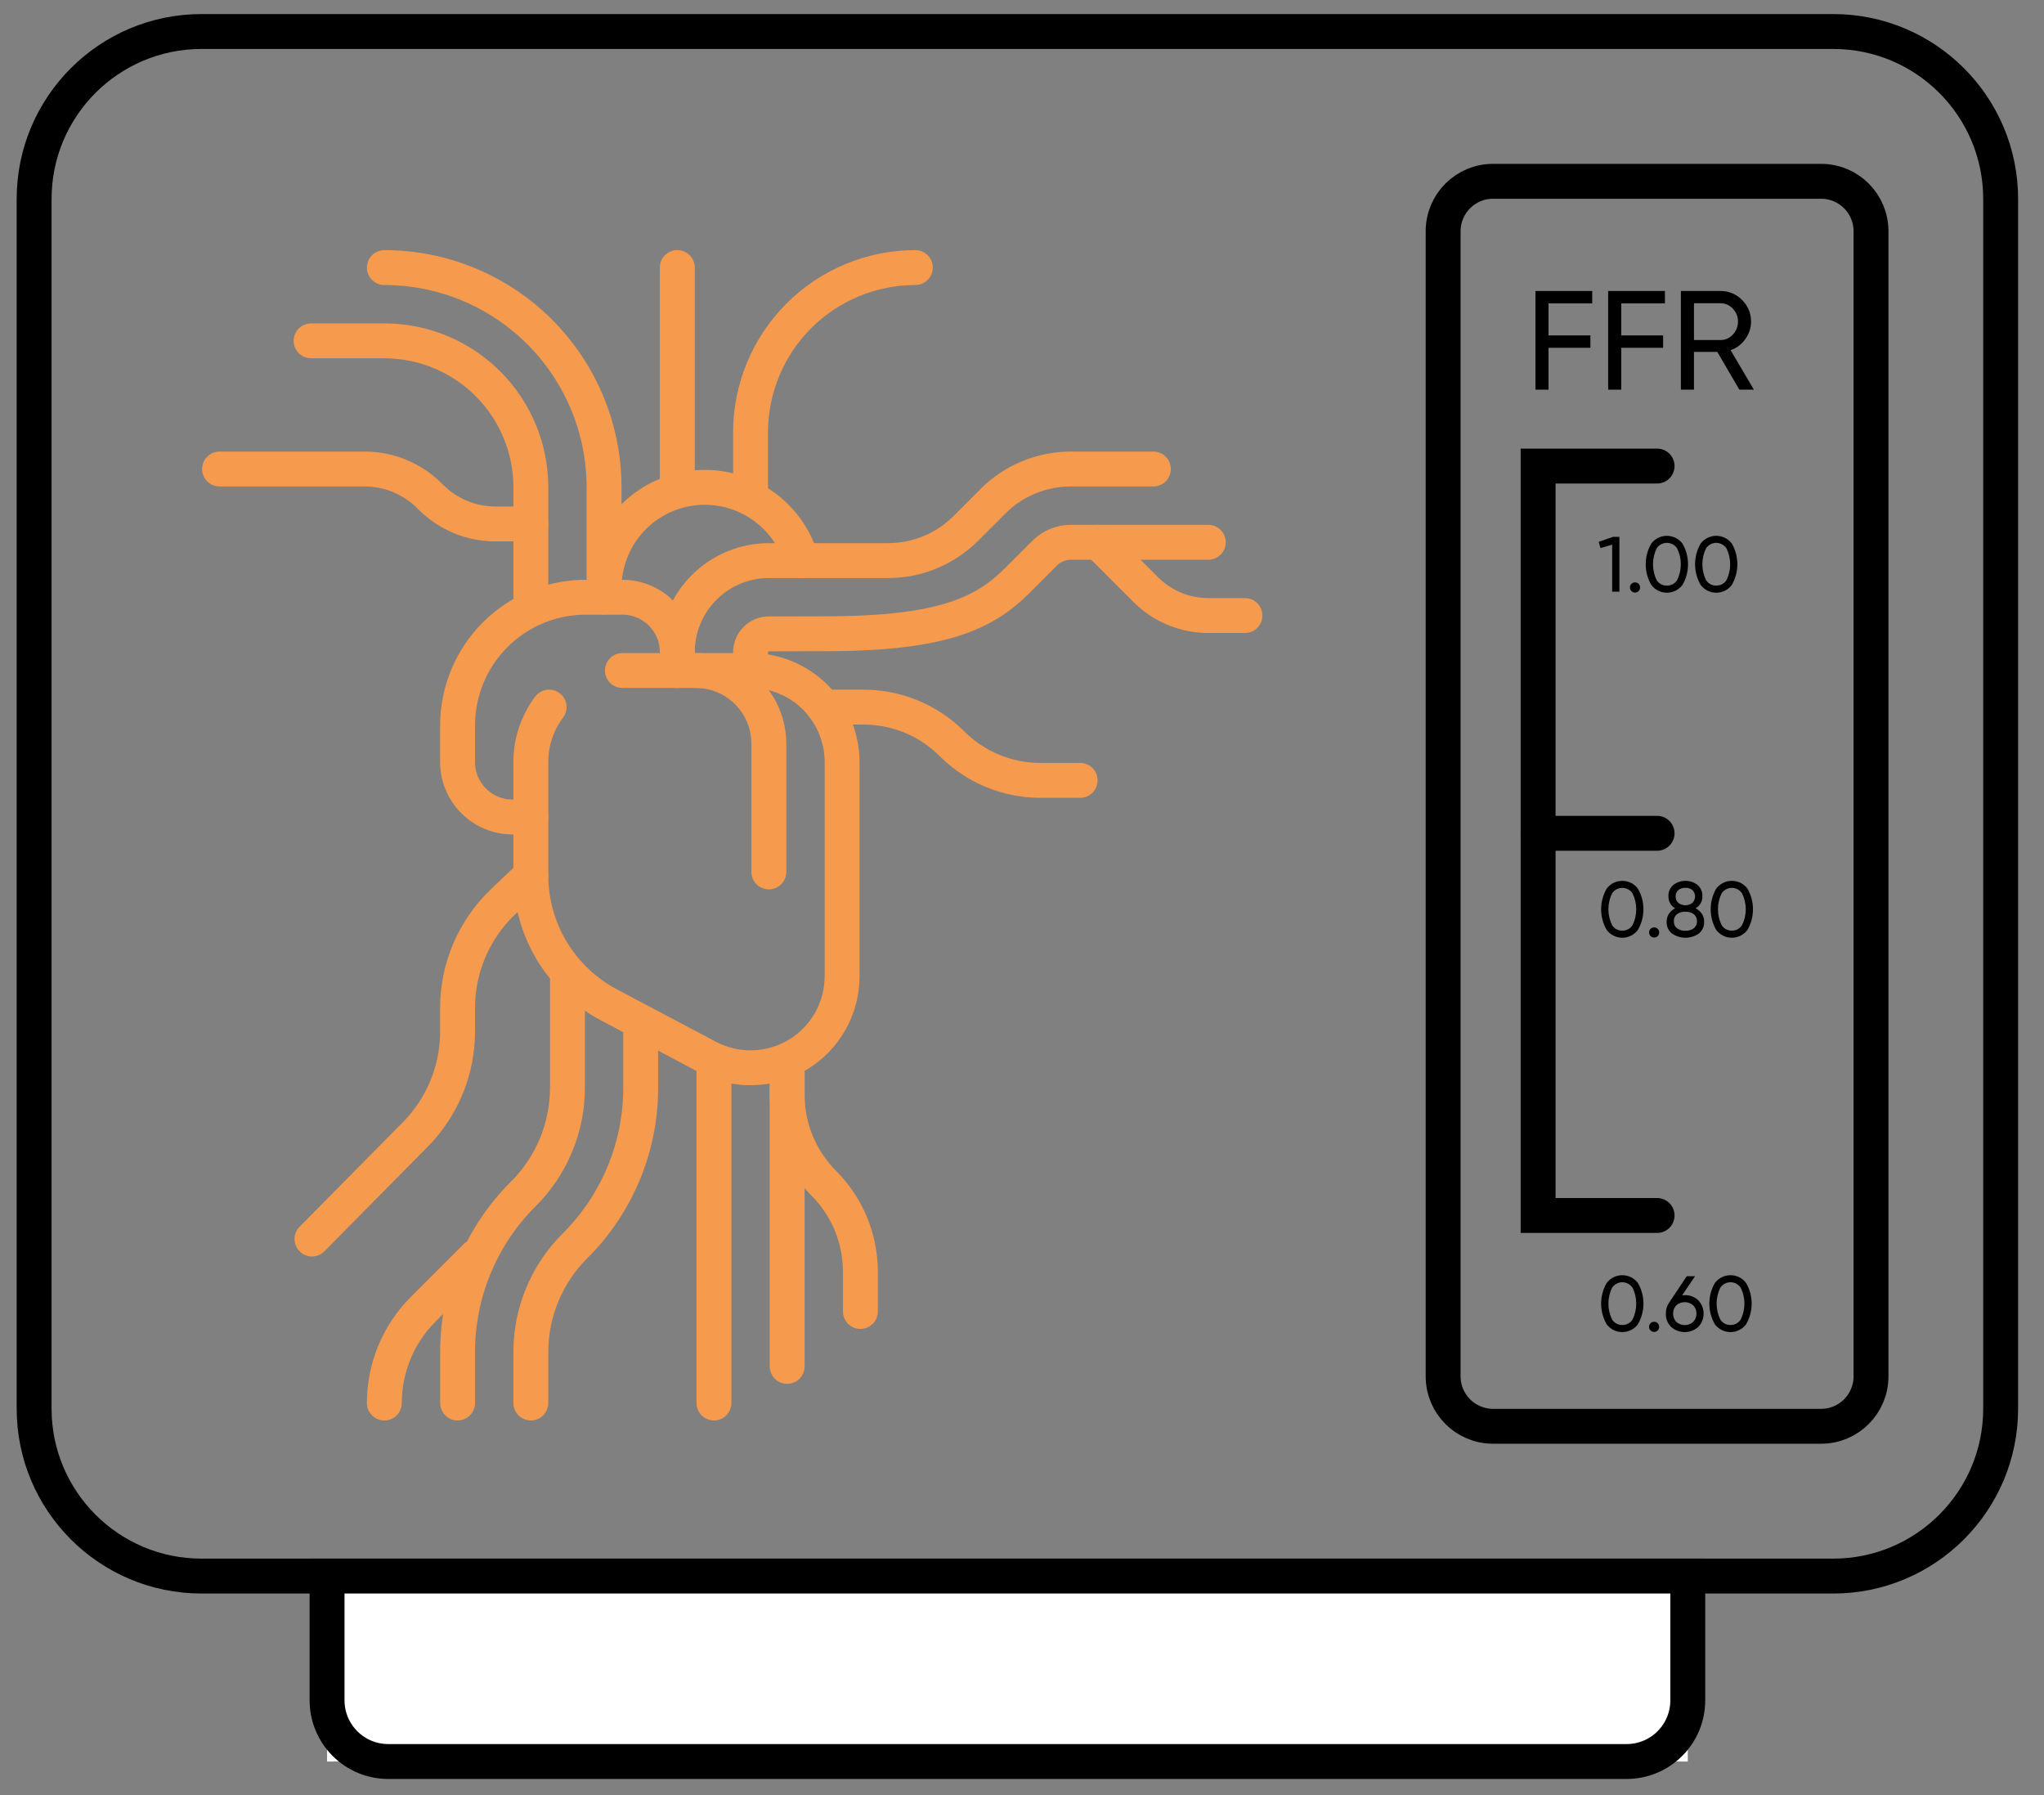 <svg width="82" height="72" viewBox="0 0 82 72" fill="none" xmlns="http://www.w3.org/2000/svg">
<rect x="0" y="0" width="82" height="72" fill="#808080" stroke="none"/>
<g clip-path="url(#clip0_198_23837)">
<path d="M22.03 28.361C21.552 28.997 21.295 29.77 21.296 30.565V35.107C21.296 36.175 21.587 37.223 22.138 38.138C22.689 39.053 23.479 39.801 24.423 40.301L28.392 42.402C28.952 42.698 29.579 42.845 30.212 42.827C30.845 42.81 31.462 42.629 32.005 42.303C32.547 41.976 32.996 41.514 33.308 40.963C33.619 40.412 33.783 39.789 33.783 39.156V30.565C33.783 29.591 33.396 28.657 32.708 27.968C32.019 27.279 31.085 26.893 30.111 26.893H24.969" stroke="#F69A4D" stroke-width="1.4" stroke-miterlimit="10" stroke-linecap="round"/>
<path d="M21.296 32.769H20.561C20.272 32.769 19.985 32.712 19.718 32.601C19.45 32.49 19.207 32.328 19.003 32.123C18.798 31.919 18.636 31.676 18.525 31.409C18.414 31.141 18.357 30.855 18.357 30.565V29.096C18.357 27.733 18.899 26.425 19.863 25.46C20.828 24.496 22.136 23.954 23.499 23.954H24.968C25.258 23.954 25.544 24.012 25.812 24.122C26.079 24.233 26.322 24.395 26.526 24.6C26.731 24.805 26.893 25.047 27.004 25.315C27.115 25.582 27.172 25.869 27.172 26.158V26.893" stroke="#F69A4D" stroke-width="1.4" stroke-miterlimit="10" stroke-linecap="round"/>
<path d="M21.296 24.292V19.547C21.296 17.988 20.677 16.494 19.575 15.392C18.473 14.29 16.978 13.671 15.42 13.671H12.481" stroke="#F69A4D" stroke-width="1.4" stroke-miterlimit="10" stroke-linecap="round"/>
<path d="M15.419 10.732C16.576 10.732 17.723 10.96 18.792 11.403C19.861 11.847 20.833 12.496 21.652 13.314C22.47 14.133 23.119 15.104 23.562 16.174C24.006 17.243 24.233 18.39 24.233 19.547V23.954" stroke="#F69A4D" stroke-width="1.4" stroke-miterlimit="10" stroke-linecap="round"/>
<path d="M46.27 18.812H42.954C42.375 18.812 41.802 18.927 41.267 19.148C40.733 19.369 40.247 19.694 39.837 20.103L38.746 21.194C37.92 22.021 36.799 22.485 35.63 22.485H30.845C30.362 22.485 29.885 22.58 29.439 22.765C28.994 22.949 28.589 23.22 28.248 23.561C27.907 23.902 27.636 24.307 27.451 24.753C27.267 25.198 27.172 25.676 27.172 26.158V26.892" stroke="#F69A4D" stroke-width="1.4" stroke-miterlimit="10" stroke-linecap="round"/>
<path d="M24.233 23.587C24.234 22.612 24.586 21.67 25.227 20.934C25.867 20.199 26.752 19.72 27.718 19.585C28.684 19.451 29.666 19.671 30.482 20.204C31.299 20.737 31.895 21.547 32.161 22.485" stroke="#F69A4D" stroke-width="1.4" stroke-miterlimit="10" stroke-linecap="round"/>
<path d="M48.474 21.751H42.954C42.565 21.752 42.191 21.907 41.915 22.181L40.824 23.272C39.521 24.575 37.86 25.428 33.048 25.419L30.845 25.424C30.65 25.424 30.463 25.501 30.326 25.639C30.188 25.777 30.111 25.963 30.11 26.158V26.892" stroke="#F69A4D" stroke-width="1.4" stroke-miterlimit="10" stroke-linecap="round"/>
<path d="M27.172 19.547V10.732" stroke="#F69A4D" stroke-width="1.4" stroke-miterlimit="10" stroke-linecap="round"/>
<path d="M30.11 19.547V17.343C30.11 16.475 30.281 15.616 30.614 14.813C30.946 14.011 31.433 13.283 32.047 12.669C32.66 12.055 33.389 11.568 34.191 11.236C34.993 10.903 35.853 10.732 36.721 10.732" stroke="#F69A4D" stroke-width="1.4" stroke-miterlimit="10" stroke-linecap="round"/>
<path d="M18.358 56.274V54.248C18.354 53.067 18.585 51.897 19.037 50.806C19.489 49.715 20.153 48.724 20.991 47.891C21.555 47.33 22.002 46.663 22.307 45.928C22.611 45.193 22.767 44.405 22.765 43.609V39.219" stroke="#F69A4D" stroke-width="1.4" stroke-miterlimit="10" stroke-linecap="round"/>
<path d="M25.703 41.103V43.609C25.706 44.791 25.475 45.961 25.023 47.052C24.571 48.143 23.907 49.134 23.07 49.967C22.506 50.528 22.058 51.195 21.754 51.93C21.449 52.665 21.294 53.453 21.296 54.248V56.274" stroke="#F69A4D" stroke-width="1.4" stroke-miterlimit="10" stroke-linecap="round"/>
<path d="M28.642 56.274V42.659" stroke="#F69A4D" stroke-width="1.4" stroke-miterlimit="10" stroke-linecap="round"/>
<path d="M31.579 54.805V42.748" stroke="#F69A4D" stroke-width="1.4" stroke-miterlimit="10" stroke-linecap="round"/>
<path d="M31.579 43.053V43.913C31.579 45.243 32.108 46.519 33.048 47.46C33.989 48.4 34.517 49.676 34.517 51.006V52.602" stroke="#F69A4D" stroke-width="1.4" stroke-miterlimit="10" stroke-linecap="round"/>
<path d="M44.066 21.751L45.966 23.65C46.295 23.98 46.686 24.241 47.117 24.419C47.547 24.597 48.008 24.689 48.474 24.689H49.943" stroke="#F69A4D" stroke-width="1.4" stroke-miterlimit="10" stroke-linecap="round"/>
<path d="M19.092 50.398L16.977 52.513C16.483 53.007 16.091 53.593 15.824 54.238C15.557 54.884 15.419 55.576 15.419 56.274" stroke="#F69A4D" stroke-width="1.4" stroke-miterlimit="10" stroke-linecap="round"/>
<path d="M21.296 35.107L20.177 36.174C19.602 36.723 19.144 37.383 18.831 38.114C18.519 38.844 18.357 39.631 18.357 40.426V41.373C18.357 42.919 17.747 44.404 16.66 45.504L12.515 49.697" stroke="#F69A4D" stroke-width="1.4" stroke-miterlimit="10" stroke-linecap="round"/>
<path d="M33.049 28.362H34.644C35.303 28.362 35.955 28.491 36.563 28.743C37.172 28.995 37.725 29.365 38.191 29.831C39.131 30.771 40.407 31.3 41.737 31.3H43.333" stroke="#F69A4D" stroke-width="1.4" stroke-miterlimit="10" stroke-linecap="round"/>
<path d="M21.296 21.016H19.879C18.905 21.016 17.971 20.629 17.282 19.94L17.23 19.888C16.541 19.2 15.607 18.812 14.633 18.812H8.809" stroke="#F69A4D" stroke-width="1.4" stroke-miterlimit="10" stroke-linecap="round"/>
<path d="M27.906 26.893C28.292 26.893 28.674 26.969 29.031 27.116C29.387 27.264 29.711 27.48 29.984 27.753C30.257 28.026 30.473 28.35 30.621 28.706C30.768 29.063 30.844 29.445 30.844 29.831V34.972" stroke="#F69A4D" stroke-width="1.4" stroke-miterlimit="10" stroke-linecap="round"/>
<path d="M73.545 1.264H8.085C4.376 1.264 1.369 4.271 1.369 7.98V56.499C1.369 60.208 4.376 63.215 8.085 63.215H73.545C77.254 63.215 80.261 60.208 80.261 56.499V7.98C80.261 4.271 77.254 1.264 73.545 1.264Z" stroke="black" stroke-width="1.4" stroke-miterlimit="10"/>
<path fill-rule="evenodd" clip-rule="evenodd" d="M13.121 63.214H67.709V70.653H13.121V63.214Z" fill="white"/>
<path d="M13.121 63.214H67.709V68.201C67.709 68.523 67.646 68.841 67.523 69.139C67.4 69.436 67.219 69.707 66.991 69.934C66.763 70.162 66.493 70.343 66.196 70.466C65.898 70.589 65.579 70.653 65.257 70.653H15.573C15.251 70.653 14.932 70.589 14.635 70.466C14.337 70.343 14.067 70.162 13.839 69.934C13.612 69.707 13.431 69.436 13.308 69.139C13.184 68.841 13.121 68.523 13.121 68.201V63.214Z" stroke="black" stroke-width="1.4" stroke-miterlimit="10"/>
<path d="M73.059 7.272H59.897C58.792 7.272 57.895 8.168 57.895 9.273V55.205C57.895 56.311 58.792 57.207 59.897 57.207H73.059C74.164 57.207 75.06 56.311 75.06 55.205V9.273C75.06 8.168 74.164 7.272 73.059 7.272Z" stroke="black" stroke-width="1.4" stroke-miterlimit="10"/>
<path d="M66.478 18.693H61.705V33.422V48.752H66.478" stroke="black" stroke-width="1.4" stroke-miterlimit="10" stroke-linecap="round"/>
<path d="M63.876 12.169H62.123V13.453H63.803V13.95H62.123V15.629H61.598V11.671H63.876V12.169Z" fill="black"/>
<path d="M66.793 12.169H65.04V13.453H66.72V13.95H65.04V15.629H64.515V11.671H66.793V12.169Z" fill="black"/>
<path d="M69.779 15.629L68.893 14.114H67.958V15.629H67.433V11.671H69.016C69.177 11.669 69.338 11.699 69.488 11.761C69.638 11.823 69.773 11.914 69.886 12.03C70.093 12.232 70.22 12.502 70.244 12.79C70.269 13.078 70.189 13.365 70.019 13.6C69.873 13.806 69.666 13.962 69.428 14.046L70.361 15.629H69.779ZM67.958 12.163V13.639H69.016C69.11 13.64 69.203 13.621 69.289 13.584C69.376 13.546 69.453 13.491 69.516 13.421C69.583 13.352 69.636 13.27 69.672 13.18C69.707 13.091 69.724 12.995 69.723 12.898C69.725 12.802 69.707 12.707 69.672 12.617C69.636 12.528 69.583 12.447 69.516 12.378C69.452 12.309 69.375 12.254 69.289 12.217C69.203 12.18 69.109 12.162 69.016 12.163H67.958Z" fill="black"/>
<path d="M64.714 21.531H64.966V23.732H64.676V21.846L64.208 21.984L64.136 21.732L64.714 21.531Z" fill="black"/>
<path d="M65.591 23.767C65.558 23.766 65.525 23.758 65.495 23.742C65.466 23.726 65.441 23.703 65.422 23.675C65.404 23.647 65.393 23.615 65.39 23.581C65.386 23.548 65.392 23.514 65.404 23.483C65.417 23.452 65.438 23.425 65.464 23.404C65.49 23.383 65.52 23.368 65.553 23.362C65.586 23.355 65.62 23.357 65.652 23.367C65.684 23.376 65.713 23.394 65.737 23.417C65.775 23.456 65.795 23.508 65.795 23.562C65.795 23.616 65.775 23.668 65.737 23.706C65.719 23.726 65.696 23.742 65.671 23.752C65.645 23.762 65.618 23.767 65.591 23.767Z" fill="black"/>
<path d="M67.496 23.461C67.423 23.558 67.328 23.637 67.219 23.691C67.111 23.745 66.991 23.773 66.87 23.773C66.749 23.773 66.629 23.745 66.521 23.691C66.412 23.637 66.318 23.558 66.245 23.461C66.099 23.209 66.022 22.923 66.022 22.631C66.022 22.34 66.099 22.054 66.245 21.802C66.318 21.705 66.412 21.627 66.521 21.573C66.629 21.519 66.749 21.491 66.87 21.491C66.991 21.491 67.111 21.519 67.219 21.573C67.328 21.627 67.422 21.705 67.496 21.802C67.642 22.054 67.719 22.34 67.719 22.631C67.719 22.923 67.642 23.209 67.496 23.461ZM66.459 23.264C66.501 23.334 66.562 23.392 66.634 23.431C66.706 23.47 66.788 23.49 66.87 23.487C66.953 23.489 67.034 23.47 67.107 23.431C67.18 23.392 67.241 23.334 67.284 23.264C67.38 23.066 67.43 22.85 67.43 22.631C67.43 22.412 67.38 22.195 67.284 21.998C67.239 21.929 67.178 21.872 67.106 21.833C67.034 21.794 66.954 21.773 66.871 21.773C66.79 21.773 66.709 21.794 66.637 21.832C66.565 21.872 66.503 21.928 66.459 21.997C66.363 22.194 66.314 22.411 66.314 22.63C66.314 22.849 66.363 23.066 66.459 23.264Z" fill="black"/>
<path d="M69.476 23.461C69.403 23.558 69.308 23.637 69.2 23.691C69.091 23.745 68.972 23.773 68.851 23.773C68.729 23.773 68.61 23.745 68.501 23.691C68.393 23.637 68.298 23.558 68.225 23.461C68.079 23.209 68.002 22.923 68.002 22.631C68.002 22.34 68.079 22.054 68.225 21.802C68.298 21.705 68.393 21.627 68.501 21.573C68.61 21.519 68.729 21.491 68.851 21.491C68.972 21.491 69.091 21.519 69.2 21.573C69.308 21.627 69.403 21.705 69.476 21.802C69.622 22.054 69.699 22.34 69.699 22.631C69.699 22.923 69.622 23.209 69.476 23.461ZM68.439 23.264C68.481 23.334 68.542 23.392 68.614 23.431C68.687 23.47 68.768 23.49 68.851 23.487C68.933 23.489 69.015 23.47 69.088 23.431C69.16 23.392 69.221 23.334 69.264 23.264C69.36 23.066 69.41 22.85 69.41 22.631C69.41 22.412 69.36 22.195 69.264 21.998C69.22 21.929 69.159 21.872 69.087 21.833C69.015 21.794 68.934 21.773 68.852 21.773C68.77 21.773 68.689 21.794 68.617 21.832C68.545 21.872 68.484 21.928 68.439 21.997C68.344 22.194 68.294 22.411 68.294 22.63C68.294 22.849 68.344 23.066 68.439 23.264Z" fill="black"/>
<path d="M65.707 37.3C65.635 37.397 65.54 37.475 65.431 37.529C65.323 37.584 65.203 37.612 65.082 37.612C64.961 37.612 64.841 37.584 64.733 37.529C64.624 37.475 64.53 37.397 64.457 37.3C64.31 37.048 64.233 36.762 64.233 36.47C64.233 36.179 64.31 35.893 64.457 35.641C64.53 35.544 64.624 35.465 64.733 35.411C64.841 35.358 64.961 35.33 65.082 35.33C65.203 35.33 65.323 35.358 65.431 35.411C65.54 35.465 65.634 35.544 65.707 35.641C65.854 35.893 65.931 36.179 65.931 36.47C65.931 36.762 65.854 37.048 65.707 37.3ZM64.67 37.102C64.713 37.173 64.773 37.231 64.846 37.27C64.918 37.309 65 37.328 65.082 37.326C65.165 37.328 65.246 37.309 65.319 37.27C65.392 37.231 65.453 37.173 65.496 37.102C65.592 36.905 65.642 36.689 65.642 36.47C65.642 36.25 65.592 36.034 65.496 35.837C65.451 35.768 65.39 35.711 65.318 35.672C65.246 35.633 65.165 35.612 65.083 35.612C65.001 35.612 64.921 35.632 64.849 35.671C64.776 35.71 64.715 35.767 64.67 35.835C64.575 36.033 64.525 36.249 64.525 36.469C64.525 36.688 64.575 36.905 64.67 37.102Z" fill="black"/>
<path d="M66.358 37.605C66.324 37.605 66.291 37.596 66.262 37.581C66.233 37.565 66.207 37.541 66.189 37.514C66.171 37.486 66.159 37.453 66.156 37.42C66.153 37.387 66.158 37.353 66.171 37.322C66.184 37.291 66.204 37.264 66.23 37.243C66.256 37.222 66.287 37.207 66.32 37.201C66.353 37.194 66.387 37.196 66.419 37.205C66.451 37.215 66.48 37.233 66.504 37.256C66.541 37.295 66.562 37.347 66.562 37.401C66.562 37.455 66.541 37.506 66.504 37.545C66.485 37.565 66.462 37.581 66.437 37.591C66.412 37.601 66.385 37.606 66.358 37.605Z" fill="black"/>
<path d="M68.024 36.432C68.126 36.483 68.213 36.559 68.276 36.653C68.336 36.746 68.368 36.856 68.366 36.967C68.371 37.057 68.354 37.147 68.317 37.229C68.281 37.311 68.225 37.383 68.156 37.44C67.997 37.552 67.808 37.612 67.614 37.612C67.42 37.612 67.23 37.552 67.072 37.44C67.002 37.383 66.947 37.311 66.91 37.229C66.874 37.147 66.857 37.057 66.861 36.967C66.859 36.856 66.891 36.746 66.952 36.653C67.015 36.559 67.102 36.483 67.203 36.432C67.119 36.384 67.049 36.314 67.002 36.229C66.954 36.145 66.93 36.049 66.933 35.952C66.928 35.864 66.944 35.778 66.978 35.698C67.013 35.618 67.066 35.547 67.133 35.491C67.271 35.386 67.44 35.33 67.614 35.33C67.788 35.33 67.957 35.386 68.095 35.491C68.162 35.547 68.214 35.618 68.249 35.698C68.284 35.778 68.299 35.865 68.294 35.952C68.297 36.049 68.273 36.145 68.226 36.229C68.178 36.314 68.108 36.384 68.024 36.432ZM67.612 37.332C67.733 37.338 67.852 37.303 67.95 37.233C67.992 37.199 68.026 37.156 68.048 37.106C68.07 37.056 68.081 37.002 68.077 36.948C68.08 36.895 68.07 36.841 68.048 36.792C68.026 36.743 67.992 36.7 67.95 36.667C67.852 36.597 67.733 36.562 67.612 36.568C67.493 36.562 67.375 36.597 67.278 36.667C67.235 36.7 67.202 36.743 67.18 36.792C67.157 36.841 67.147 36.895 67.15 36.948C67.147 37.002 67.157 37.056 67.179 37.106C67.201 37.156 67.235 37.199 67.278 37.233C67.375 37.303 67.493 37.338 67.612 37.332ZM67.612 35.609C67.512 35.606 67.414 35.637 67.334 35.697C67.296 35.729 67.266 35.769 67.247 35.814C67.227 35.859 67.219 35.909 67.222 35.958C67.22 36.007 67.229 36.056 67.248 36.101C67.268 36.146 67.298 36.186 67.336 36.217C67.415 36.277 67.512 36.31 67.612 36.31C67.712 36.31 67.809 36.277 67.889 36.217C67.924 36.184 67.953 36.144 67.972 36.099C67.992 36.055 68.002 36.007 68.002 35.958C68.002 35.909 67.993 35.861 67.974 35.816C67.955 35.771 67.927 35.731 67.892 35.697C67.812 35.636 67.713 35.605 67.612 35.609Z" fill="black"/>
<path d="M70.102 37.3C70.029 37.397 69.934 37.475 69.826 37.529C69.717 37.584 69.598 37.612 69.477 37.612C69.355 37.612 69.236 37.584 69.127 37.529C69.019 37.475 68.924 37.397 68.851 37.3C68.705 37.048 68.628 36.762 68.628 36.47C68.628 36.179 68.705 35.893 68.851 35.641C68.924 35.544 69.019 35.465 69.127 35.411C69.236 35.358 69.355 35.33 69.477 35.33C69.598 35.33 69.717 35.358 69.826 35.411C69.934 35.465 70.029 35.544 70.102 35.641C70.248 35.893 70.325 36.179 70.325 36.47C70.325 36.762 70.248 37.048 70.102 37.3ZM69.065 37.102C69.107 37.173 69.168 37.231 69.24 37.27C69.313 37.309 69.394 37.328 69.477 37.326C69.559 37.328 69.641 37.309 69.713 37.27C69.786 37.231 69.847 37.173 69.89 37.102C69.986 36.905 70.036 36.689 70.036 36.47C70.036 36.25 69.986 36.034 69.89 35.837C69.846 35.768 69.784 35.711 69.713 35.672C69.641 35.633 69.56 35.612 69.478 35.612C69.396 35.612 69.315 35.632 69.243 35.671C69.171 35.71 69.11 35.767 69.065 35.835C68.969 36.033 68.92 36.249 68.92 36.469C68.92 36.688 68.969 36.905 69.065 37.102Z" fill="black"/>
<path d="M65.707 53.118C65.635 53.214 65.54 53.293 65.431 53.347C65.323 53.401 65.203 53.429 65.082 53.429C64.961 53.429 64.841 53.401 64.733 53.347C64.624 53.293 64.53 53.214 64.457 53.118C64.31 52.865 64.233 52.579 64.233 52.288C64.233 51.996 64.31 51.71 64.457 51.458C64.53 51.361 64.624 51.283 64.733 51.229C64.841 51.175 64.961 51.147 65.082 51.147C65.203 51.147 65.323 51.175 65.431 51.229C65.54 51.283 65.634 51.361 65.707 51.458C65.854 51.71 65.931 51.996 65.931 52.288C65.931 52.579 65.854 52.865 65.707 53.118ZM64.67 52.92C64.713 52.99 64.773 53.048 64.846 53.087C64.918 53.127 65 53.146 65.082 53.143C65.165 53.146 65.246 53.127 65.319 53.087C65.392 53.048 65.453 52.99 65.496 52.92C65.592 52.723 65.642 52.506 65.642 52.287C65.642 52.068 65.592 51.851 65.496 51.654C65.451 51.585 65.39 51.529 65.318 51.49C65.246 51.45 65.165 51.43 65.083 51.43C65.001 51.429 64.921 51.45 64.849 51.489C64.776 51.528 64.715 51.584 64.67 51.653C64.575 51.85 64.525 52.067 64.525 52.286C64.525 52.506 64.575 52.722 64.67 52.92Z" fill="black"/>
<path d="M66.358 53.423C66.324 53.422 66.291 53.414 66.262 53.398C66.233 53.382 66.207 53.359 66.189 53.331C66.171 53.303 66.159 53.271 66.156 53.237C66.153 53.204 66.158 53.17 66.171 53.139C66.184 53.109 66.204 53.081 66.23 53.06C66.256 53.039 66.287 53.024 66.32 53.018C66.353 53.011 66.387 53.013 66.419 53.023C66.451 53.032 66.48 53.05 66.504 53.074C66.541 53.112 66.562 53.164 66.562 53.218C66.562 53.272 66.541 53.324 66.504 53.363C66.485 53.382 66.462 53.398 66.437 53.408C66.412 53.419 66.385 53.423 66.358 53.423Z" fill="black"/>
<path d="M67.587 51.948C67.687 51.945 67.787 51.961 67.88 51.996C67.973 52.032 68.059 52.086 68.131 52.154C68.268 52.298 68.345 52.489 68.345 52.688C68.345 52.887 68.268 53.078 68.131 53.222C67.981 53.355 67.787 53.429 67.587 53.429C67.386 53.429 67.192 53.355 67.042 53.222C66.971 53.152 66.916 53.069 66.88 52.977C66.843 52.885 66.826 52.786 66.83 52.687C66.826 52.53 66.872 52.376 66.962 52.247L67.669 51.187H68.002L67.482 51.955C67.529 51.95 67.564 51.948 67.587 51.948ZM67.249 53.022C67.343 53.104 67.463 53.149 67.587 53.149C67.712 53.149 67.832 53.104 67.925 53.022C67.969 52.978 68.003 52.926 68.026 52.868C68.048 52.81 68.058 52.749 68.056 52.687C68.058 52.625 68.048 52.564 68.026 52.507C68.003 52.449 67.969 52.397 67.925 52.354C67.831 52.273 67.711 52.228 67.587 52.228C67.462 52.228 67.342 52.273 67.248 52.354C67.165 52.445 67.119 52.565 67.119 52.688C67.119 52.812 67.166 52.931 67.249 53.022Z" fill="black"/>
<path d="M70.048 53.118C69.975 53.214 69.881 53.293 69.772 53.347C69.664 53.401 69.544 53.429 69.423 53.429C69.302 53.429 69.182 53.401 69.073 53.347C68.965 53.293 68.87 53.214 68.797 53.118C68.651 52.865 68.574 52.579 68.574 52.288C68.574 51.996 68.651 51.71 68.797 51.458C68.871 51.361 68.965 51.283 69.074 51.229C69.182 51.175 69.302 51.147 69.423 51.147C69.544 51.147 69.664 51.175 69.772 51.229C69.881 51.283 69.975 51.361 70.048 51.458C70.195 51.71 70.272 51.996 70.272 52.288C70.272 52.579 70.195 52.865 70.048 53.118ZM69.011 52.92C69.054 52.99 69.114 53.048 69.187 53.087C69.259 53.127 69.341 53.146 69.423 53.143C69.505 53.146 69.587 53.127 69.66 53.087C69.733 53.048 69.793 52.99 69.836 52.92C69.933 52.723 69.982 52.506 69.982 52.287C69.982 52.068 69.933 51.851 69.836 51.654C69.792 51.585 69.731 51.529 69.659 51.49C69.587 51.45 69.506 51.43 69.424 51.43C69.342 51.429 69.261 51.45 69.189 51.489C69.117 51.528 69.056 51.584 69.011 51.653C68.916 51.85 68.866 52.067 68.866 52.286C68.866 52.506 68.916 52.722 69.011 52.92Z" fill="black"/>
<path d="M66.478 33.423H61.705" stroke="black" stroke-width="1.4" stroke-miterlimit="10" stroke-linecap="round"/>
</g>
<defs>
<clipPath id="clip0_198_23837">
<rect width="81" height="72" fill="white" transform="translate(0.5)"/>
</clipPath>
</defs>
</svg>
